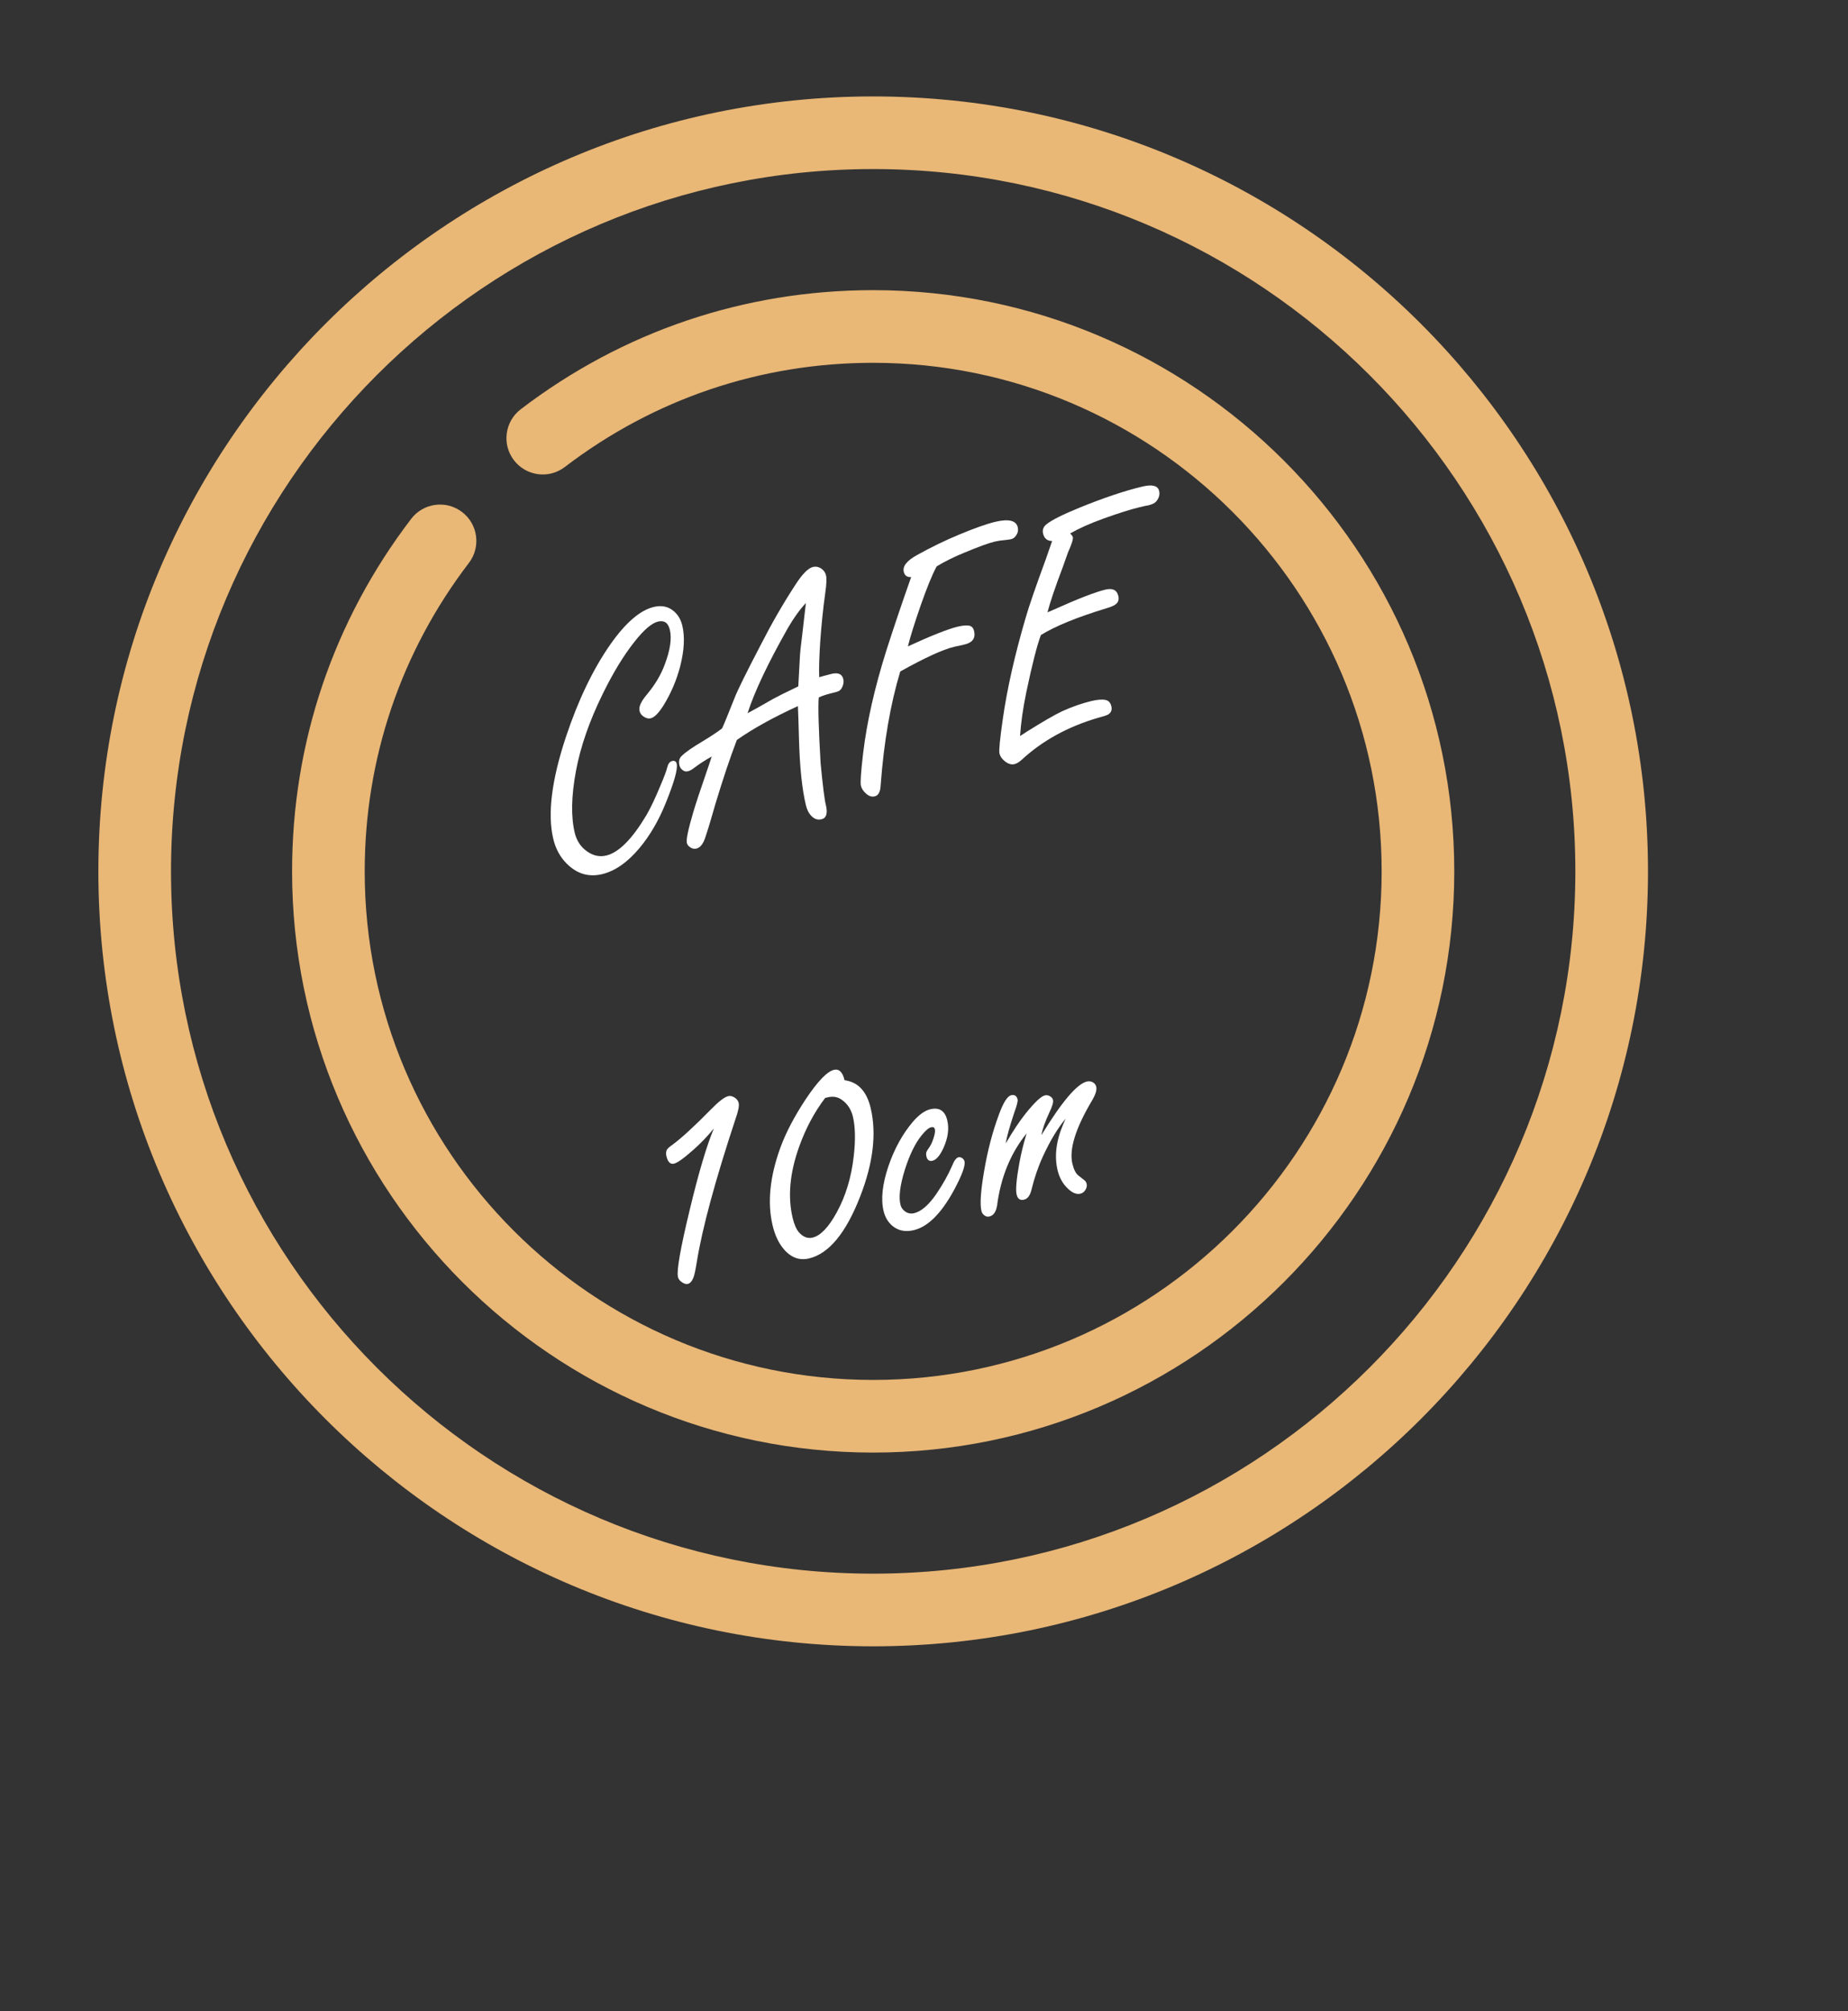 <?xml version="1.0" encoding="utf-8"?>
<!-- Generator: Adobe Illustrator 15.0.0, SVG Export Plug-In . SVG Version: 6.00 Build 0)  -->
<!DOCTYPE svg PUBLIC "-//W3C//DTD SVG 1.1//EN" "http://www.w3.org/Graphics/SVG/1.1/DTD/svg11.dtd">
<svg version="1.1" id="Warstwa_1" xmlns="http://www.w3.org/2000/svg" xmlns:xlink="http://www.w3.org/1999/xlink" x="0px" y="0px"
	 width="612px" height="665.947px" viewBox="0 0 612 665.947" enable-background="new 0 0 612 665.947" xml:space="preserve">
<rect x="0" y="0" width="612" height="665.947" fill="#333333" stroke="none"/>
<g id="logo-symbol_1_">
	<path fill="#E9B776" d="M170.188,152.376c4.033,5.28,11.582,6.289,16.859,2.257c29.544-22.573,64.857-34.504,102.119-34.504
		c92.855,0,168.395,75.538,168.395,168.389c0,92.85-75.538,168.389-168.395,168.389c-92.847,0-168.386-75.538-168.386-168.389
		c0-37.263,11.93-72.576,34.505-102.122c4.034-5.275,3.023-12.826-2.256-16.858c-5.277-4.033-12.826-3.023-16.859,2.256
		c-25.806,33.776-39.443,74.139-39.443,116.724c0,106.113,86.328,192.442,192.438,192.442c106.111,0,192.443-86.331,192.443-192.442
		c0-106.113-86.333-192.444-192.443-192.444c-42.589,0-82.95,13.64-116.72,39.443C167.167,139.55,166.153,147.097,170.188,152.376
		L170.188,152.376z M289.166,31.928c-141.479,0-256.589,115.104-256.589,256.589c0,141.484,115.105,256.59,256.589,256.59
		c141.488,0,256.598-115.103,256.598-256.59C545.76,147.032,430.65,31.928,289.166,31.928z M289.166,521.051
		c-128.213,0-232.533-104.313-232.533-232.54c0-128.22,104.314-232.535,232.533-232.535c128.22,0,232.541,104.315,232.541,232.535
		C521.702,416.737,417.386,521.051,289.166,521.051z"/>
</g>
<g>
	<path fill="#FFFFFF" d="M216.532,200.961c2.545-0.607,4.72-0.162,6.522,1.335c1.446,1.181,2.414,2.797,2.903,4.849
		c0.88,3.687,0.646,8.18-0.7,13.48c-1.195,4.583-3.023,8.874-5.482,12.874c-1.629,2.598-3.052,4.041-4.268,4.331
		c-0.798,0.19-1.634-0.032-2.509-0.667c-0.63-0.452-1.03-1.039-1.202-1.761c-0.317-1.33,0.478-3.126,2.389-5.389
		c2.687-3.21,4.656-6.491,5.904-9.842c1.854-4.858,2.436-8.732,1.746-11.62c-0.28-1.178-0.746-1.991-1.395-2.438
		c-0.649-0.448-1.486-0.549-2.512-0.305c-2.091,0.499-4.692,2.726-7.805,6.681c-3.554,4.462-7.06,10.218-10.519,17.268
		c-4.408,8.963-7.361,17.458-8.859,25.485c-1.55,8.321-1.688,15.142-0.42,20.461c0.607,2.546,1.864,4.535,3.772,5.967
		c2.114,1.625,4.349,2.155,6.705,1.593c4.104-0.979,8.509-5.403,13.219-13.273c1.398-2.382,2.988-5.732,4.771-10.053
		c1.185-2.772,1.907-4.711,2.165-5.818c0.308-1.237,0.841-1.947,1.602-2.129c0.835-0.199,1.349,0.1,1.539,0.898
		c0.408,1.709-0.805,6.056-3.638,13.035c-2.346,5.821-5.271,10.816-8.773,14.984c-3.945,4.676-8.046,7.521-12.301,8.536
		c-4.445,1.061-8.36-0.114-11.743-3.523c-2.165-2.174-3.638-4.895-4.418-8.163c-1.957-8.208-0.551-19.486,4.218-33.836
		c4.073-12.215,9.002-22.447,14.785-30.693C207.242,206.128,212.01,202.04,216.532,200.961z"/>
	<path fill="#FFFFFF" d="M264.241,233.795c-8.218,3.768-14.956,7.503-20.217,11.208c-2.272,5.964-4.642,13.034-7.107,21.213
		l-1.757,6.021c-0.306,1.078-0.795,2.64-1.472,4.688c-0.717,2.379-1.74,3.729-3.071,4.046c-0.721,0.172-1.396,0.032-2.027-0.42
		c-0.611-0.375-0.99-0.868-1.135-1.477c-0.254-1.063,0.45-4.424,2.112-10.082c0.915-3.069,2.358-7.449,4.335-13.142
		c0.762-2.189,1.359-3.978,1.792-5.367c-2.126,1.19-4.04,2.43-5.739,3.718c-0.813,0.636-1.522,1.026-2.131,1.171
		c-0.759,0.181-1.43-0.02-2.011-0.604c-0.403-0.345-0.674-0.803-0.81-1.373c-0.309-1.291-0.07-2.312,0.715-3.062
		c1.265-1.266,3.675-2.944,7.231-5.038c2.632-1.592,4.693-2.967,6.185-4.126c0.562-1.178,1.958-4.583,4.189-10.216
		c0.944-2.434,3.87-8.352,8.775-17.755c3.504-6.859,7.255-13.356,11.254-19.491c2.312-3.603,4.267-5.596,5.863-5.977
		c0.987-0.235,1.938-0.041,2.85,0.585c0.779,0.578,1.274,1.303,1.483,2.177c0.254,1.064,0.165,3.053-0.264,5.966
		c-0.709,5.108-1.265,10.522-1.668,16.24c-0.321,5.057-0.429,8.897-0.323,11.522c0.684-0.163,1.135-0.291,1.354-0.383
		c1.094-0.3,2.001-0.537,2.723-0.709c2.203-0.525,3.505,0.048,3.903,1.719c0.173,0.722,0.105,1.492-0.202,2.307
		c-0.309,0.817-0.747,1.374-1.318,1.67c-0.21,0.131-0.828,0.318-1.854,0.563c-2.166,0.517-3.75,1.035-4.75,1.554
		c-0.268,2.916-0.067,10.157,0.604,21.723c0.732,7.616,1.316,12.255,1.753,13.918c0.653,2.736,0.161,4.298-1.472,4.688
		c-1.292,0.308-2.458-0.117-3.496-1.274c-0.751-0.785-1.311-1.956-1.682-3.515c-1.251-5.243-2.006-12.533-2.265-21.868
		C264.473,239.905,264.356,236.298,264.241,233.795z M264.369,227.259c0.079-1.183,0.25-4.337,0.514-9.459
		c0.044-1.336,0.323-4.032,0.842-8.092c0.489-4.172,0.877-7.518,1.159-10.035c-2.081,2.224-4.071,4.988-5.973,8.292
		c-6.666,11.791-11.111,21.184-13.337,28.18c1.323-0.677,4.141-2.253,8.45-4.727C257.264,230.721,260.045,229.335,264.369,227.259z"
		/>
	<path fill="#FFFFFF" d="M310.191,187.535c-1.45,2.676-3.201,6.949-5.255,12.819c-2.073,5.957-3.496,10.513-4.27,13.668
		c7.817-3.591,13.303-5.763,16.457-6.516c1.519-0.362,2.715-0.486,3.585-0.374c0.984,0.087,1.608,0.681,1.871,1.783
		c0.563,2.356-0.487,3.851-3.146,4.485c-0.152,0.036-0.456,0.108-0.912,0.217c-1.148,0.234-1.989,0.414-2.521,0.541
		c-3.762,0.897-9.717,3.624-17.867,8.178c-3.273,10.861-5.436,23.424-6.49,37.691c-0.09,2.15-0.742,3.37-1.958,3.66
		c-1.064,0.254-2.099-0.121-3.101-1.128c-0.778-0.737-1.271-1.543-1.48-2.417c-0.235-0.987,0.013-4.581,0.742-10.779
		c1.218-10.209,3.757-21.457,7.612-33.742c2.462-7.695,5.226-15.884,8.296-24.568c-1.337,0.119-2.155-0.45-2.454-1.704
		c-0.444-1.861,1.02-3.716,4.395-5.566c4.681-2.602,9.304-4.849,13.872-6.743c5.187-2.16,9.187-3.577,11.999-4.248
		c4.445-1.061,6.936-0.469,7.471,1.772c0.271,1.14-0.02,2.194-0.873,3.16c-0.347,0.404-0.784,0.669-1.316,0.796
		c-0.456,0.109-1.116,0.206-1.979,0.291c-1.337,0.119-2.481,0.291-3.431,0.518c-2.052,0.489-5.414,1.713-10.087,3.671
		C315.98,184.367,312.929,185.878,310.191,187.535z"/>
	<path fill="#FFFFFF" d="M346.893,202.754l2.185-0.942c8.017-3.6,13.678-5.793,16.983-6.582c2.394-0.571,3.821,0.113,4.283,2.051
		c0.291,1.216,0.01,2.146-0.84,2.79c-0.574,0.459-1.63,0.912-3.17,1.359c-9.695,2.956-16.904,5.899-21.626,8.833
		c-1.299,3.482-2.906,9.789-4.823,18.921c-1.102,5.322-1.792,10.166-2.076,14.53c0.802-0.512,1.584-1.02,2.348-1.523
		c5.169-3.241,9.017-5.464,11.541-6.669c3.37-1.527,6.613-2.662,9.729-3.405c2.053-0.49,3.631-0.604,4.736-0.347
		c0.975,0.21,1.602,0.904,1.883,2.082c0.281,1.178-0.066,2.084-1.039,2.717c-0.457,0.271-1.613,0.646-3.466,1.128
		c-9.941,2.935-18.319,7.543-25.134,13.826c-0.89,0.815-1.697,1.309-2.418,1.48c-1.063,0.254-2.146-0.07-3.243-0.973
		c-0.939-0.74-1.522-1.584-1.75-2.534c-0.226-0.95,0.137-4.731,1.09-11.344c1.425-10.018,3.951-21.222,7.583-33.614
		c1.072-3.75,3.277-10.159,6.617-19.229c0.742-2.104,1.456-4.162,2.142-6.173c-1.61-0.017-2.61-0.842-3-2.477
		c-0.29-1.216,0.104-2.253,1.185-3.114c1.757-1.382,5.345-3.182,10.76-5.397c8.089-3.294,15.06-5.64,20.911-7.036
		c3.306-0.788,5.167-0.309,5.584,1.439c0.29,1.216-0.035,2.378-0.976,3.485c-0.471,0.555-1.333,0.98-2.587,1.28
		c-0.076,0.018-0.517,0.104-1.324,0.255c-0.57,0.136-1.197,0.286-1.881,0.449c-2.735,0.652-6.62,1.881-11.651,3.683
		c-4.365,1.564-8.051,3.206-11.053,4.926c0.515,0.479,0.814,0.89,0.896,1.232c0.154,0.646-0.386,2.341-1.618,5.084l-1.73,4.871
		C349.407,194.525,347.723,199.505,346.893,202.754z"/>
	<path fill="#FFFFFF" d="M236.403,373.657c-2.18,2.648-4.432,4.993-6.756,7.033c-3.147,2.799-5.291,4.334-6.431,4.605
		c-1.217,0.291-2.055-0.533-2.518-2.471c-0.163-0.684-0.152-1.309,0.035-1.876c0.194-0.528,0.813-1.138,1.853-1.827
		c3.075-2.26,7.391-6.221,12.947-11.884c2.521-2.568,4.388-3.997,5.604-4.288c0.798-0.19,1.614,0.037,2.451,0.68
		c0.544,0.434,0.89,0.953,1.035,1.561c0.227,0.951-0.129,2.742-1.067,5.375c-6.739,20.402-11.008,36.178-12.805,47.329
		c-0.438,2.716-0.811,4.431-1.122,5.147c-0.478,1.197-1.077,1.883-1.799,2.055s-1.511-0.101-2.364-0.82
		c-0.498-0.404-0.814-0.891-0.95-1.461c-0.489-2.052,0.822-9.512,3.937-22.384C231.351,388.336,234,379.411,236.403,373.657z"/>
	<path fill="#FFFFFF" d="M279.695,357.668c2.241,0.309,4.076,1.226,5.505,2.753c1.428,1.527,2.47,3.658,3.122,6.394
		c2.021,8.474,0.863,18.267-3.473,29.381c-4.707,12.086-10.348,18.913-16.921,20.481c-3.268,0.779-6.122-0.326-8.563-3.318
		c-1.589-1.95-2.756-4.482-3.499-7.6c-1.795-7.522-0.935-16.121,2.581-25.795c1.825-4.973,4.626-10.32,8.402-16.039
		c3.968-5.926,7.071-9.156,9.313-9.691C277.875,353.825,279.052,354.971,279.695,357.668z M273.265,363.539
		c-3.576,4.708-6.448,10.092-8.616,16.151c-3.107,8.691-3.822,16.553-2.146,23.582c0.498,2.09,1.173,3.656,2.024,4.698
		c1.384,1.597,2.912,2.196,4.585,1.798c2.621-0.625,5.276-3.387,7.963-8.285c2.995-5.453,4.882-11.686,5.659-18.698
		c0.616-5.327,0.521-9.683-0.285-13.063c-0.562-2.355-1.765-4.197-3.606-5.525c-1.27-0.941-2.729-1.256-4.382-0.943
		C274.043,363.354,273.644,363.448,273.265,363.539z"/>
	<path fill="#FFFFFF" d="M308.071,367.284c3.001-0.717,4.879,0.502,5.631,3.656c0.662,2.773,0.245,5.824-1.25,9.152
		c-1.165,2.527-2.373,3.939-3.627,4.238c-1.063,0.254-1.74-0.227-2.03-1.442c-0.154-0.646-0.126-1.194,0.088-1.647
		c0.078-0.18,0.43-0.725,1.056-1.637c0.53-0.809,1.001-1.945,1.415-3.41c0.285-0.991,0.365-1.753,0.238-2.285
		c-0.146-0.607-0.56-0.83-1.244-0.668c-0.797,0.191-1.864,1.107-3.198,2.751c-2.104,2.632-3.935,6.401-5.495,11.311
		c-1.59,5.118-2.077,8.97-1.461,11.553c0.2,0.837,0.624,1.519,1.271,2.046c0.957,0.816,2.044,1.078,3.261,0.789
		c2.394-0.572,4.87-2.729,7.432-6.473c2.165-3.205,3.895-6.309,5.188-9.309c0.652-1.641,1.34-2.549,2.062-2.721
		c0.418-0.1,0.844,0,1.276,0.299c0.395,0.307,0.637,0.65,0.728,1.03c0.335,1.406-0.816,4.573-3.457,9.499
		c-4.214,7.752-8.658,12.186-13.332,13.3c-2.813,0.671-5.199,0.177-7.161-1.483c-1.417-1.229-2.366-2.85-2.847-4.863
		c-0.942-3.951-0.4-8.92,1.625-14.906c1.966-5.729,4.658-10.607,8.074-14.635C304.327,369.101,306.248,367.719,308.071,367.284z"/>
	<path fill="#FFFFFF" d="M333.062,378.61c2.395-4.104,4.58-7.396,6.559-9.877c3.005-3.729,5.136-5.742,6.39-6.042
		c0.607-0.146,1.194-0.044,1.76,0.304c0.518,0.318,0.835,0.725,0.953,1.218c0.172,0.722-0.212,2.06-1.152,4.01
		c-1.436,3.073-2.335,5.616-2.697,7.631c6.761-11.05,11.774-16.965,15.043-17.745c0.685-0.162,1.323-0.094,1.917,0.206
		c0.641,0.329,1.042,0.836,1.206,1.52c0.253,1.064-0.238,2.628-1.473,4.688c-5.414,9.123-7.554,16.059-6.421,20.808
		c0.462,1.938,1.135,3.243,2.019,3.915l1.93,1.528c0.386,0.27,0.643,0.671,0.769,1.202c0.146,0.608,0.034,1.237-0.333,1.887
		c-0.424,0.744-0.999,1.201-1.72,1.373c-1.254,0.3-2.604-0.221-4.048-1.563c-1.745-1.591-2.926-3.679-3.542-6.263
		c-0.825-3.457-0.671-7.189,0.462-11.194c0.385-1.417,1.126-3.36,2.224-5.831c-2.649,3.202-5.14,7.33-7.468,12.383
		c-1.591,3.432-2.872,7.15-3.844,11.157c-0.467,1.919-1.289,3.019-2.466,3.3c-1.292,0.308-2.11-0.26-2.455-1.705
		c-0.371-1.557-0.074-5.021,0.895-10.393c0.555-3.063,1.356-6.348,2.409-9.852c-5.302,6.566-8.562,14.532-9.78,23.898
		c-0.346,2.09-1.182,3.294-2.513,3.611c-0.606,0.145-1.156,0.035-1.645-0.33c-0.527-0.357-0.867-0.857-1.021-1.504
		c-0.535-2.241-0.246-6.588,0.865-13.037c1.145-6.818,2.781-13.092,4.908-18.82c1.455-4.001,2.81-6.152,4.063-6.451
		c1.14-0.271,1.854,0.201,2.145,1.416c0.127,0.533-0.26,2.03-1.157,4.492C334.323,373.13,333.396,376.482,333.062,378.61z"/>
</g>
</svg>
